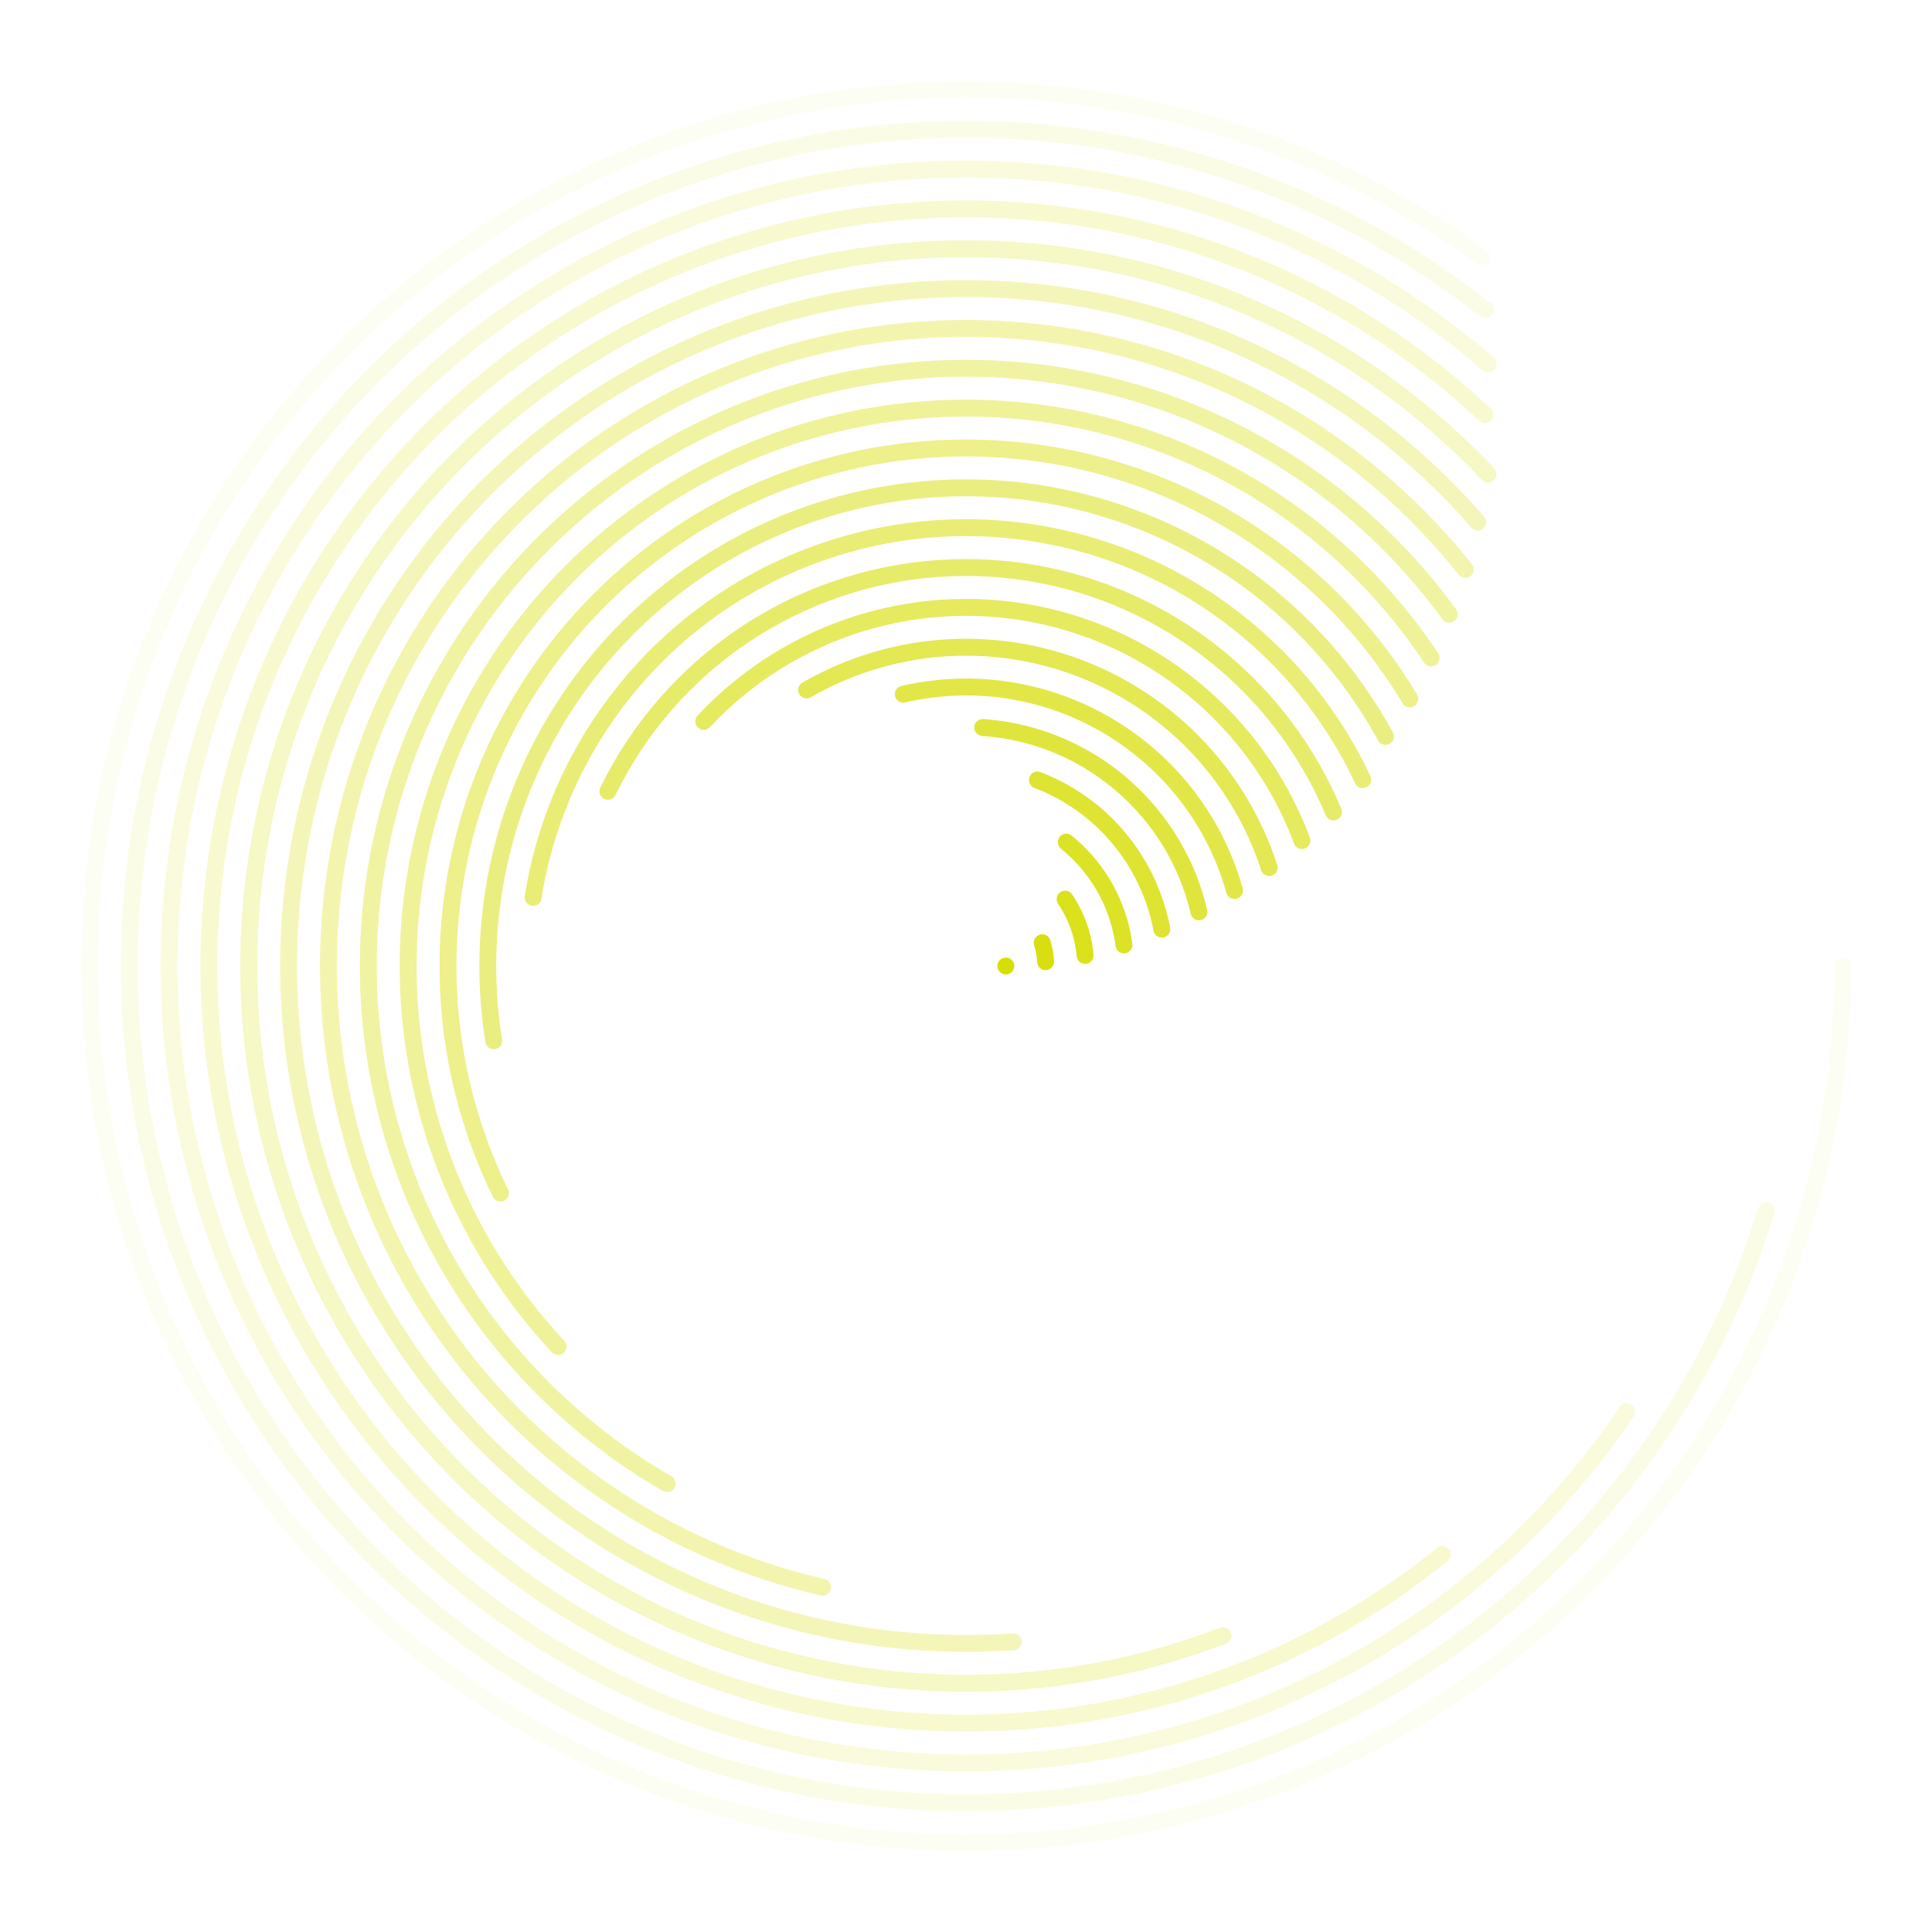 <svg xmlns="http://www.w3.org/2000/svg" version="1.1" xmlns:xlink="http://www.w3.org/1999/xlink" xmlns:svgjs="http://svgjs.dev/svgjs" viewBox="0 0 800 800"><defs><linearGradient x1="50%" y1="0%" x2="50%" y2="100%" id="cccoil-grad"><stop stop-color="#d7de04" stop-opacity="1" offset="0%"></stop><stop stop-color="#d7de04" stop-opacity="1" offset="100%"></stop></linearGradient></defs><g stroke="url(#cccoil-grad)" fill="none" stroke-linecap="round"><circle r="363" cx="400" cy="400" stroke-width="7" stroke-dasharray="1939 2281" opacity="0.05"></circle><circle r="346.5" cx="400" cy="400" stroke-width="7" stroke-dasharray="1762 2177" transform="rotate(17, 400, 400)" opacity="0.10"></circle><circle r="330" cx="400" cy="400" stroke-width="7" stroke-dasharray="1595 2073" transform="rotate(34, 400, 400)" opacity="0.14"></circle><circle r="313.5" cx="400" cy="400" stroke-width="7" stroke-dasharray="1435 1970" transform="rotate(51, 400, 400)" opacity="0.19"></circle><circle r="297" cx="400" cy="400" stroke-width="7" stroke-dasharray="1284 1866" transform="rotate(69, 400, 400)" opacity="0.23"></circle><circle r="280.5" cx="400" cy="400" stroke-width="7" stroke-dasharray="1141 1762" transform="rotate(86, 400, 400)" opacity="0.28"></circle><circle r="264" cx="400" cy="400" stroke-width="7" stroke-dasharray="1007 1659" transform="rotate(103, 400, 400)" opacity="0.32"></circle><circle r="247.5" cx="400" cy="400" stroke-width="7" stroke-dasharray="881 1555" transform="rotate(120, 400, 400)" opacity="0.37"></circle><circle r="231" cx="400" cy="400" stroke-width="7" stroke-dasharray="764 1451" transform="rotate(137, 400, 400)" opacity="0.41"></circle><circle r="214.5" cx="400" cy="400" stroke-width="7" stroke-dasharray="655 1348" transform="rotate(154, 400, 400)" opacity="0.46"></circle><circle r="198" cx="400" cy="400" stroke-width="7" stroke-dasharray="554 1244" transform="rotate(171, 400, 400)" opacity="0.50"></circle><circle r="181.5" cx="400" cy="400" stroke-width="7" stroke-dasharray="462 1140" transform="rotate(189, 400, 400)" opacity="0.55"></circle><circle r="165" cx="400" cy="400" stroke-width="7" stroke-dasharray="378 1037" transform="rotate(206, 400, 400)" opacity="0.59"></circle><circle r="148.5" cx="400" cy="400" stroke-width="7" stroke-dasharray="302 933" transform="rotate(223, 400, 400)" opacity="0.64"></circle><circle r="132" cx="400" cy="400" stroke-width="7" stroke-dasharray="235 829" transform="rotate(240, 400, 400)" opacity="0.68"></circle><circle r="115.5" cx="400" cy="400" stroke-width="7" stroke-dasharray="176 726" transform="rotate(257, 400, 400)" opacity="0.73"></circle><circle r="99" cx="400" cy="400" stroke-width="7" stroke-dasharray="126 622" transform="rotate(274, 400, 400)" opacity="0.77"></circle><circle r="82.5" cx="400" cy="400" stroke-width="7" stroke-dasharray="84 518" transform="rotate(291, 400, 400)" opacity="0.82"></circle><circle r="66" cx="400" cy="400" stroke-width="7" stroke-dasharray="50 415" transform="rotate(309, 400, 400)" opacity="0.86"></circle><circle r="49.5" cx="400" cy="400" stroke-width="7" stroke-dasharray="25 311" transform="rotate(326, 400, 400)" opacity="0.91"></circle><circle r="33" cx="400" cy="400" stroke-width="7" stroke-dasharray="8 207" transform="rotate(343, 400, 400)" opacity="0.95"></circle><circle r="16.5" cx="400" cy="400" stroke-width="7" stroke-dasharray="0 104" transform="rotate(360, 400, 400)" opacity="1.00"></circle></g></svg>